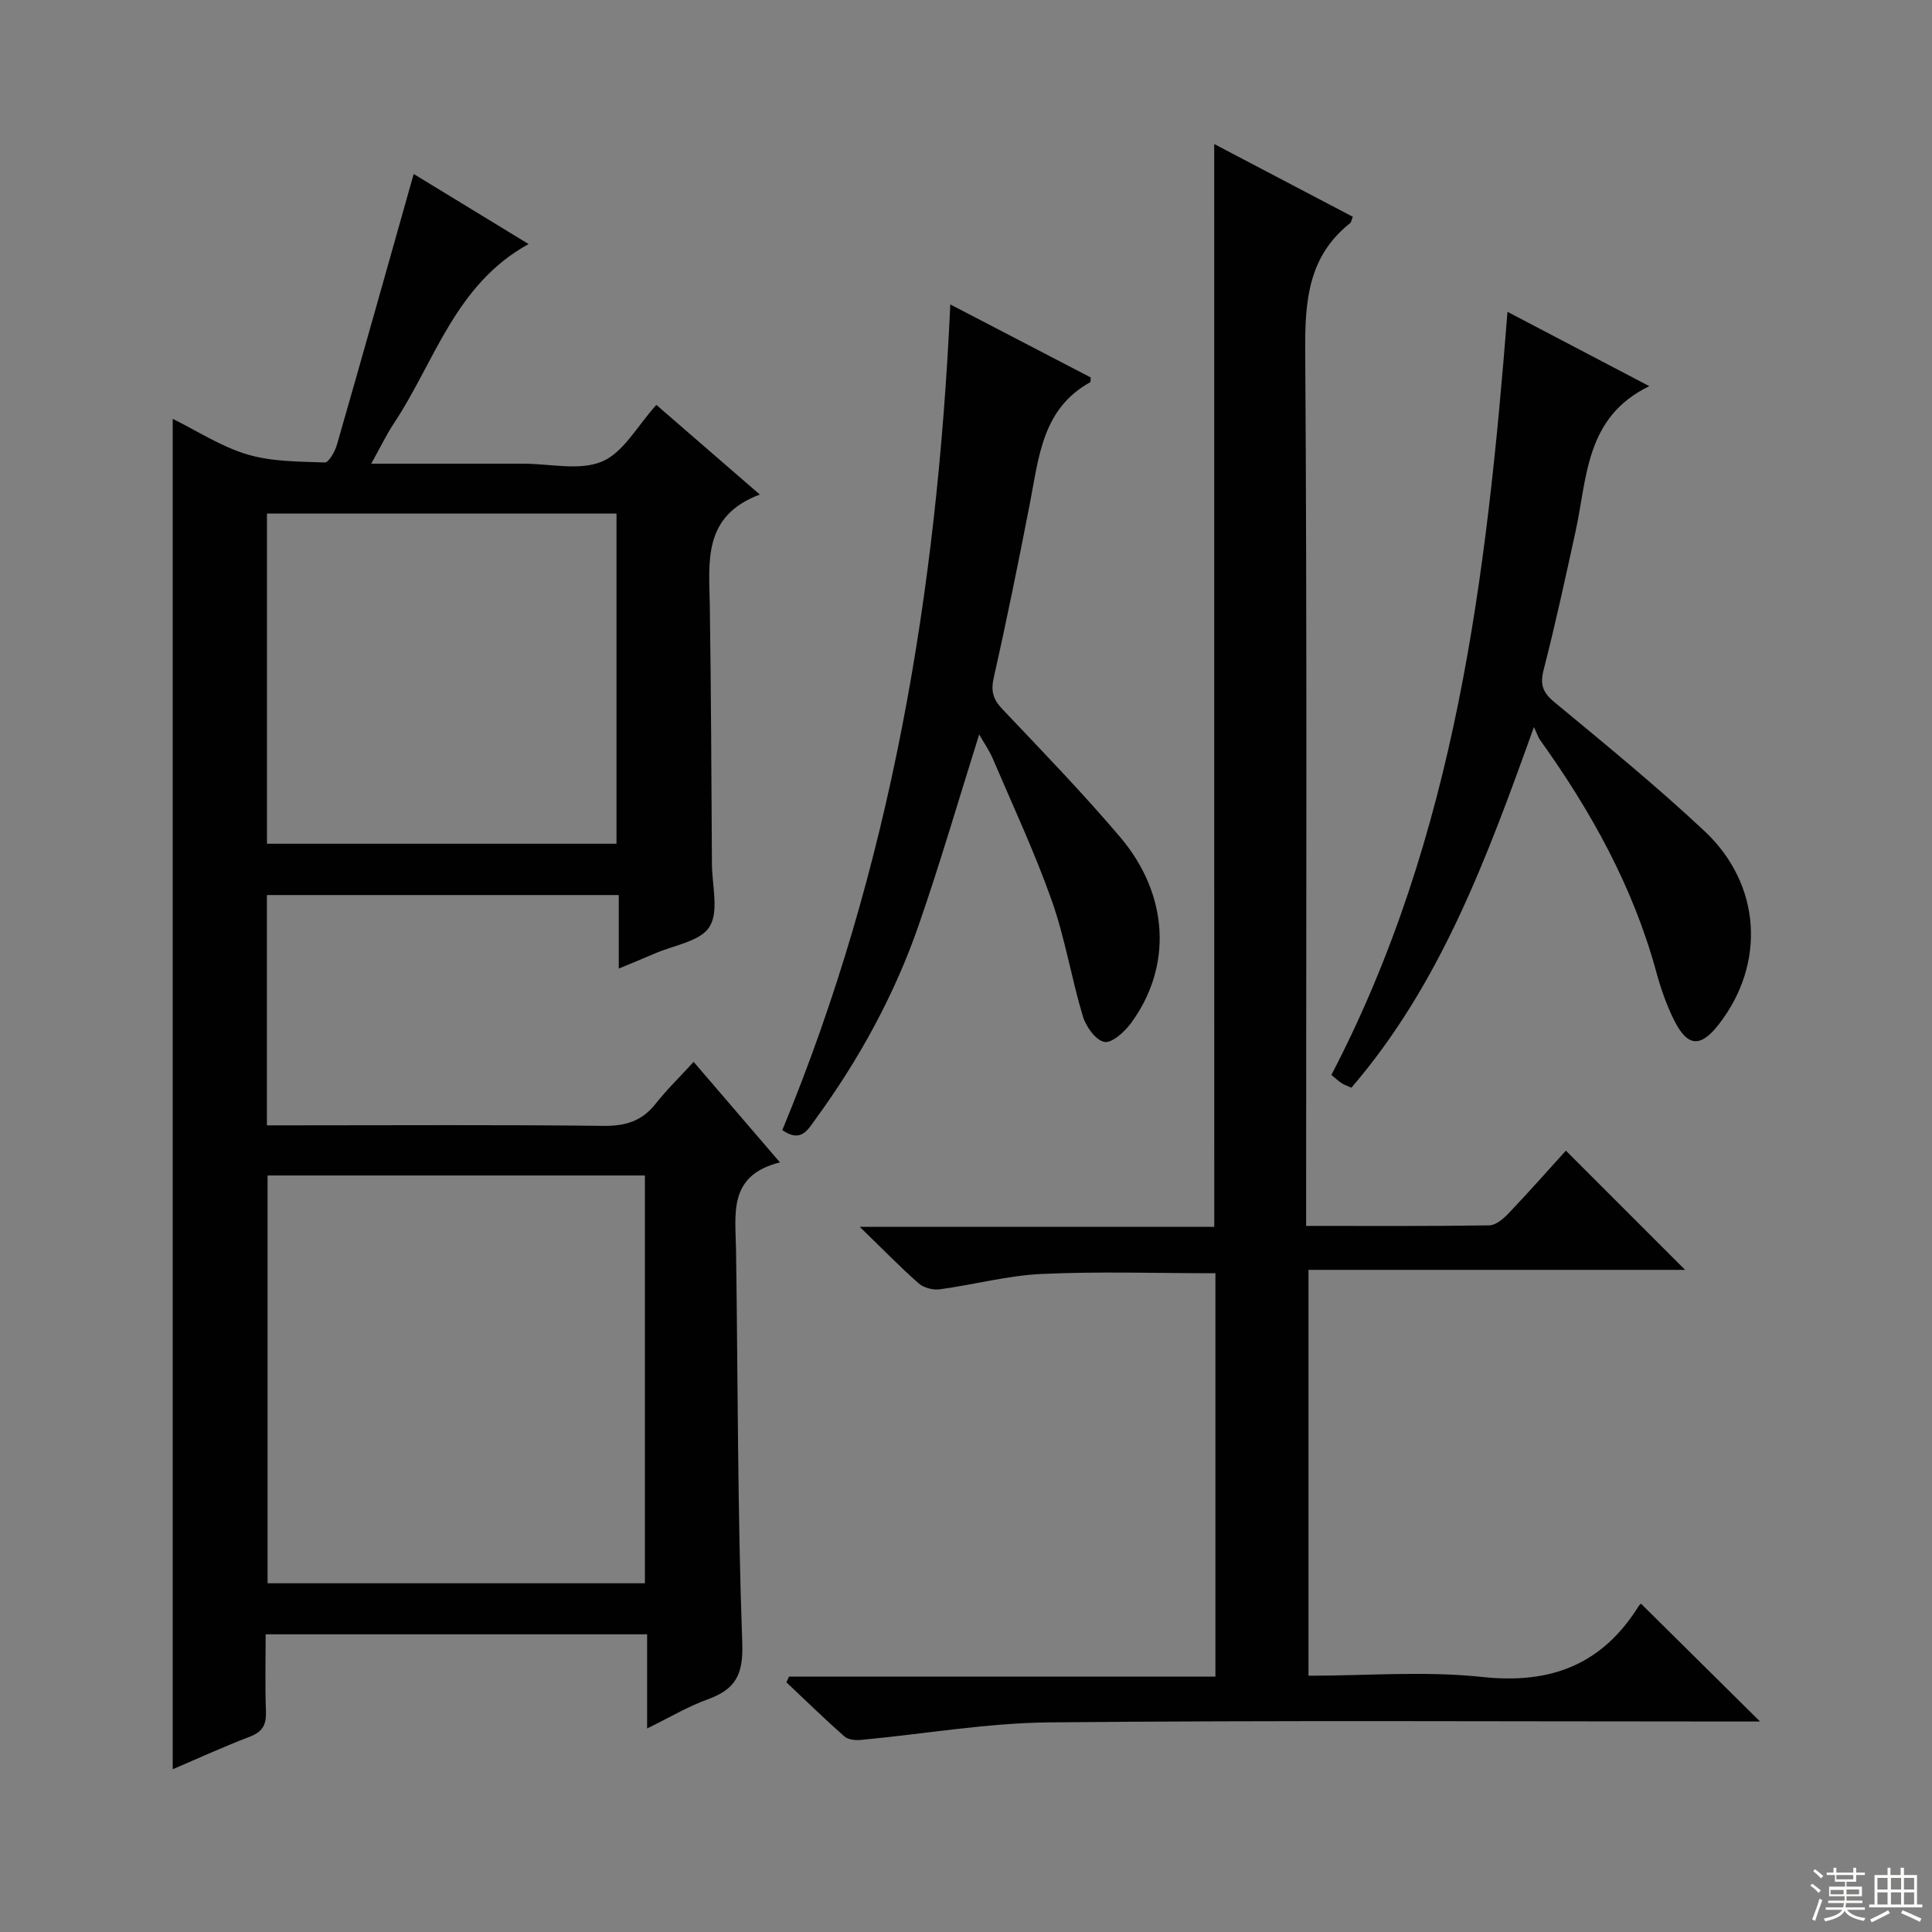 <svg enable-background="new 0 0 400 400" viewBox="0 0 400 400" xmlns="http://www.w3.org/2000/svg"><rect x="0" y="0" width="400" height="400" fill="#808080" stroke="none"/><g fill="#010102"><path d="m35.76 366.3c0-93.45 0-186.26 0-279.58 5.06 2.49 10 5.74 15.42 7.36 5.08 1.52 10.68 1.47 16.06 1.67.81.03 2.11-2.26 2.52-3.68 5.34-18.58 10.57-37.2 15.89-56.05 7.31 4.46 15.44 9.42 23.79 14.51-15.2 8.35-19.4 24.31-27.86 37.08-1.62 2.44-2.89 5.11-4.72 8.39h27.49 4c5.5 0 11.64 1.52 16.31-.45 4.43-1.87 7.31-7.4 11.23-11.72 6.6 5.72 13.54 11.73 21.42 18.56-11.91 4.48-10.49 13.96-10.35 23.1.27 17.82.32 35.65.44 53.47.03 4.4 1.48 9.77-.51 12.93-1.91 3.04-7.43 3.81-11.39 5.55-2.24.98-4.5 1.89-7.39 3.09 0-5.44 0-10.18 0-15.22-24.5 0-48.54 0-72.85 0v47.68h5.2c21.49 0 42.99-.14 64.48.11 4.56.05 7.97-.98 10.8-4.58 2.26-2.87 4.9-5.43 7.87-8.67 6.07 7.07 11.63 13.53 17.87 20.81-10.78 2.68-9.2 10.64-9.09 18.1.39 27.13.3 54.28 1.29 81.39.24 6.56-1.4 9.6-7.15 11.68-4.15 1.5-8 3.81-12.55 6.03 0-6.89 0-13 0-19.49-26.37 0-52.4 0-78.98 0 0 5.33-.14 10.61.06 15.88.1 2.69-.59 4.26-3.26 5.28-5.4 2.06-10.65 4.47-16.04 6.77zm97.76-38.5c0-28.49 0-56.49 0-84.43-26.31 0-52.21 0-78.12 0v84.43zm-78.25-153.11h72.37c0-22.94 0-45.62 0-68.37-24.28 0-48.19 0-72.37 0z"/><path d="m251.39 29.82c9.75 5.12 19.24 10.1 28.69 15.06-.29.73-.33 1.14-.54 1.31-8.6 6.81-9.38 15.93-9.31 26.23.39 58.15.19 116.31.19 174.46v6.93c13.05 0 25.49.08 37.93-.11 1.36-.02 2.93-1.38 4-2.51 4.12-4.32 8.07-8.8 11.85-12.96 8.25 8.25 16.33 16.34 24.68 24.68-25.8 0-51.65 0-77.97 0v84.03c12.11 0 24.18-1.01 36 .26 14.19 1.53 24.79-2.57 32.33-14.63.25-.41.72-.68.54-.52 8.13 8.05 16.21 16.05 24.62 24.37-1.42 0-3.26 0-5.11 0-47.32 0-94.65-.27-141.97.18-13.03.12-26.04 2.42-39.07 3.63-1.13.11-2.65-.04-3.42-.71-4.1-3.62-8.02-7.45-12.01-11.21.18-.39.36-.79.54-1.18h88.28c0-28.19 0-55.75 0-83.52-12.11 0-24.06-.4-35.96.15-7.07.32-14.06 2.23-21.12 3.18-1.4.19-3.32-.32-4.36-1.23-3.85-3.39-7.44-7.09-12.19-11.7h73.39c-.01-74.94-.01-149.17-.01-224.19z"/><path d="m202.73 152.06c-4.27 13.56-8.06 26.6-12.5 39.41-5.03 14.53-12.39 27.93-21.46 40.35-1.51 2.06-2.95 4.87-6.8 2.15 22.48-54.27 32.06-111.4 34.78-170.94 10.15 5.28 19.62 10.2 29.06 15.11-.04.44.04.92-.1 1-9.93 5.49-10.62 15.52-12.48 25.06-2.34 12.05-4.77 24.09-7.48 36.06-.64 2.83-.15 4.53 1.8 6.58 8.25 8.69 16.59 17.32 24.34 26.44 10.15 11.95 10.87 26.85 2.27 38.55-1.33 1.81-3.98 4.2-5.52 3.89-1.81-.37-3.81-3.18-4.45-5.32-2.38-7.92-3.69-16.2-6.44-23.97-3.54-10-8.06-19.65-12.23-29.42-.72-1.66-1.77-3.16-2.79-4.95z"/><path d="m312.11 64.56c10.05 5.26 19.52 10.23 29.36 15.39-13.29 6.43-12.83 18.97-15.28 30.14-2.09 9.55-4.16 19.1-6.59 28.57-.79 3.06-.22 4.69 2.23 6.72 10.51 8.7 21.09 17.34 31.04 26.66 11.85 11.09 12.73 27.56 2.95 40.09-3.73 4.78-6.42 4.65-9.18-.84-1.62-3.22-2.82-6.72-3.77-10.22-4.81-17.57-13.49-33.17-24.01-47.86-.38-.53-.57-1.19-1.28-2.68-9.81 27.37-19.37 53.24-37.79 74.67-.9-.41-1.53-.61-2.06-.96-.67-.45-1.26-1.02-2.08-1.69 25.72-49.36 32.15-103.11 36.46-157.99z"/></g><path d="m374.8 390.4.4-.4c.7.5 1.3 1 1.8 1.4l-.5.5c-.5-.6-1.1-1.1-1.7-1.5zm1 7.3-.6-.3c.5-1.4 1.1-2.8 1.5-4.3.2.1.4.2.6.3-.5 1.3-1 2.8-1.5 4.3zm-.4-10.3.4-.4c.4.3 1 .8 1.7 1.4l-.5.5c-.4-.5-1-1-1.6-1.5zm2.5.3h1.7v-1h.6v1h3.5v-1h.6v1h1.8v.5h-1.8v1.4h-2v1h3.2v2h-3.2v.9h3.3v.5h-3.4c0 .3-.1.6-.1.9h4v.5h-3.7c.7.9 1.9 1.5 3.8 1.7-.1.2-.2.4-.3.6-2.1-.4-3.5-1.1-4-2.1-.4 1-1.8 1.7-4 2.2-.1-.2-.2-.4-.3-.6 2.1-.4 3.4-1 3.8-1.8h-3.4v-.5h3.6c.1-.3.1-.6.2-.9h-3.3v-.5h3.4c0-.3 0-.6 0-.9h-3.2v-2h3.3v-1h-2.1v-1.4h-1.7v-.5zm1.1 3.5v1h2.7c0-.3 0-.4 0-.4 0-.1 0-.2 0-.2 0-.1 0-.2 0-.3h-2.7zm1.2-3v.9h3.5v-.9zm4.7 3h-2.6v.6.4h2.6z" fill="#fbfcfa"/><path d="m393.6 386.7h.6v1.5h2.7v6.1h1.1v.6h-11v-.6h1.1v-6.1h2.7v-1.5h.6v1.5h2.1v-1.5zm-2.7 8.8.4.6c-1.2.6-2.5 1.3-3.8 1.9-.1-.2-.2-.4-.3-.6 1.2-.6 2.5-1.2 3.7-1.9zm-2.2-6.7v2.4h2.1v-2.4zm0 3v2.5h2.1v-2.5zm2.8-3v2.4h2.1v-2.4zm0 3v2.5h2.1v-2.5zm6 6.1c-1.4-.7-2.7-1.3-3.9-1.8l.3-.6c1.5.6 2.7 1.2 3.9 1.7zm-1.2-9.1h-2.1v2.4h2.1zm-2.1 3v2.5h2.1v-2.5z" fill="#fbfcfa"/></svg>